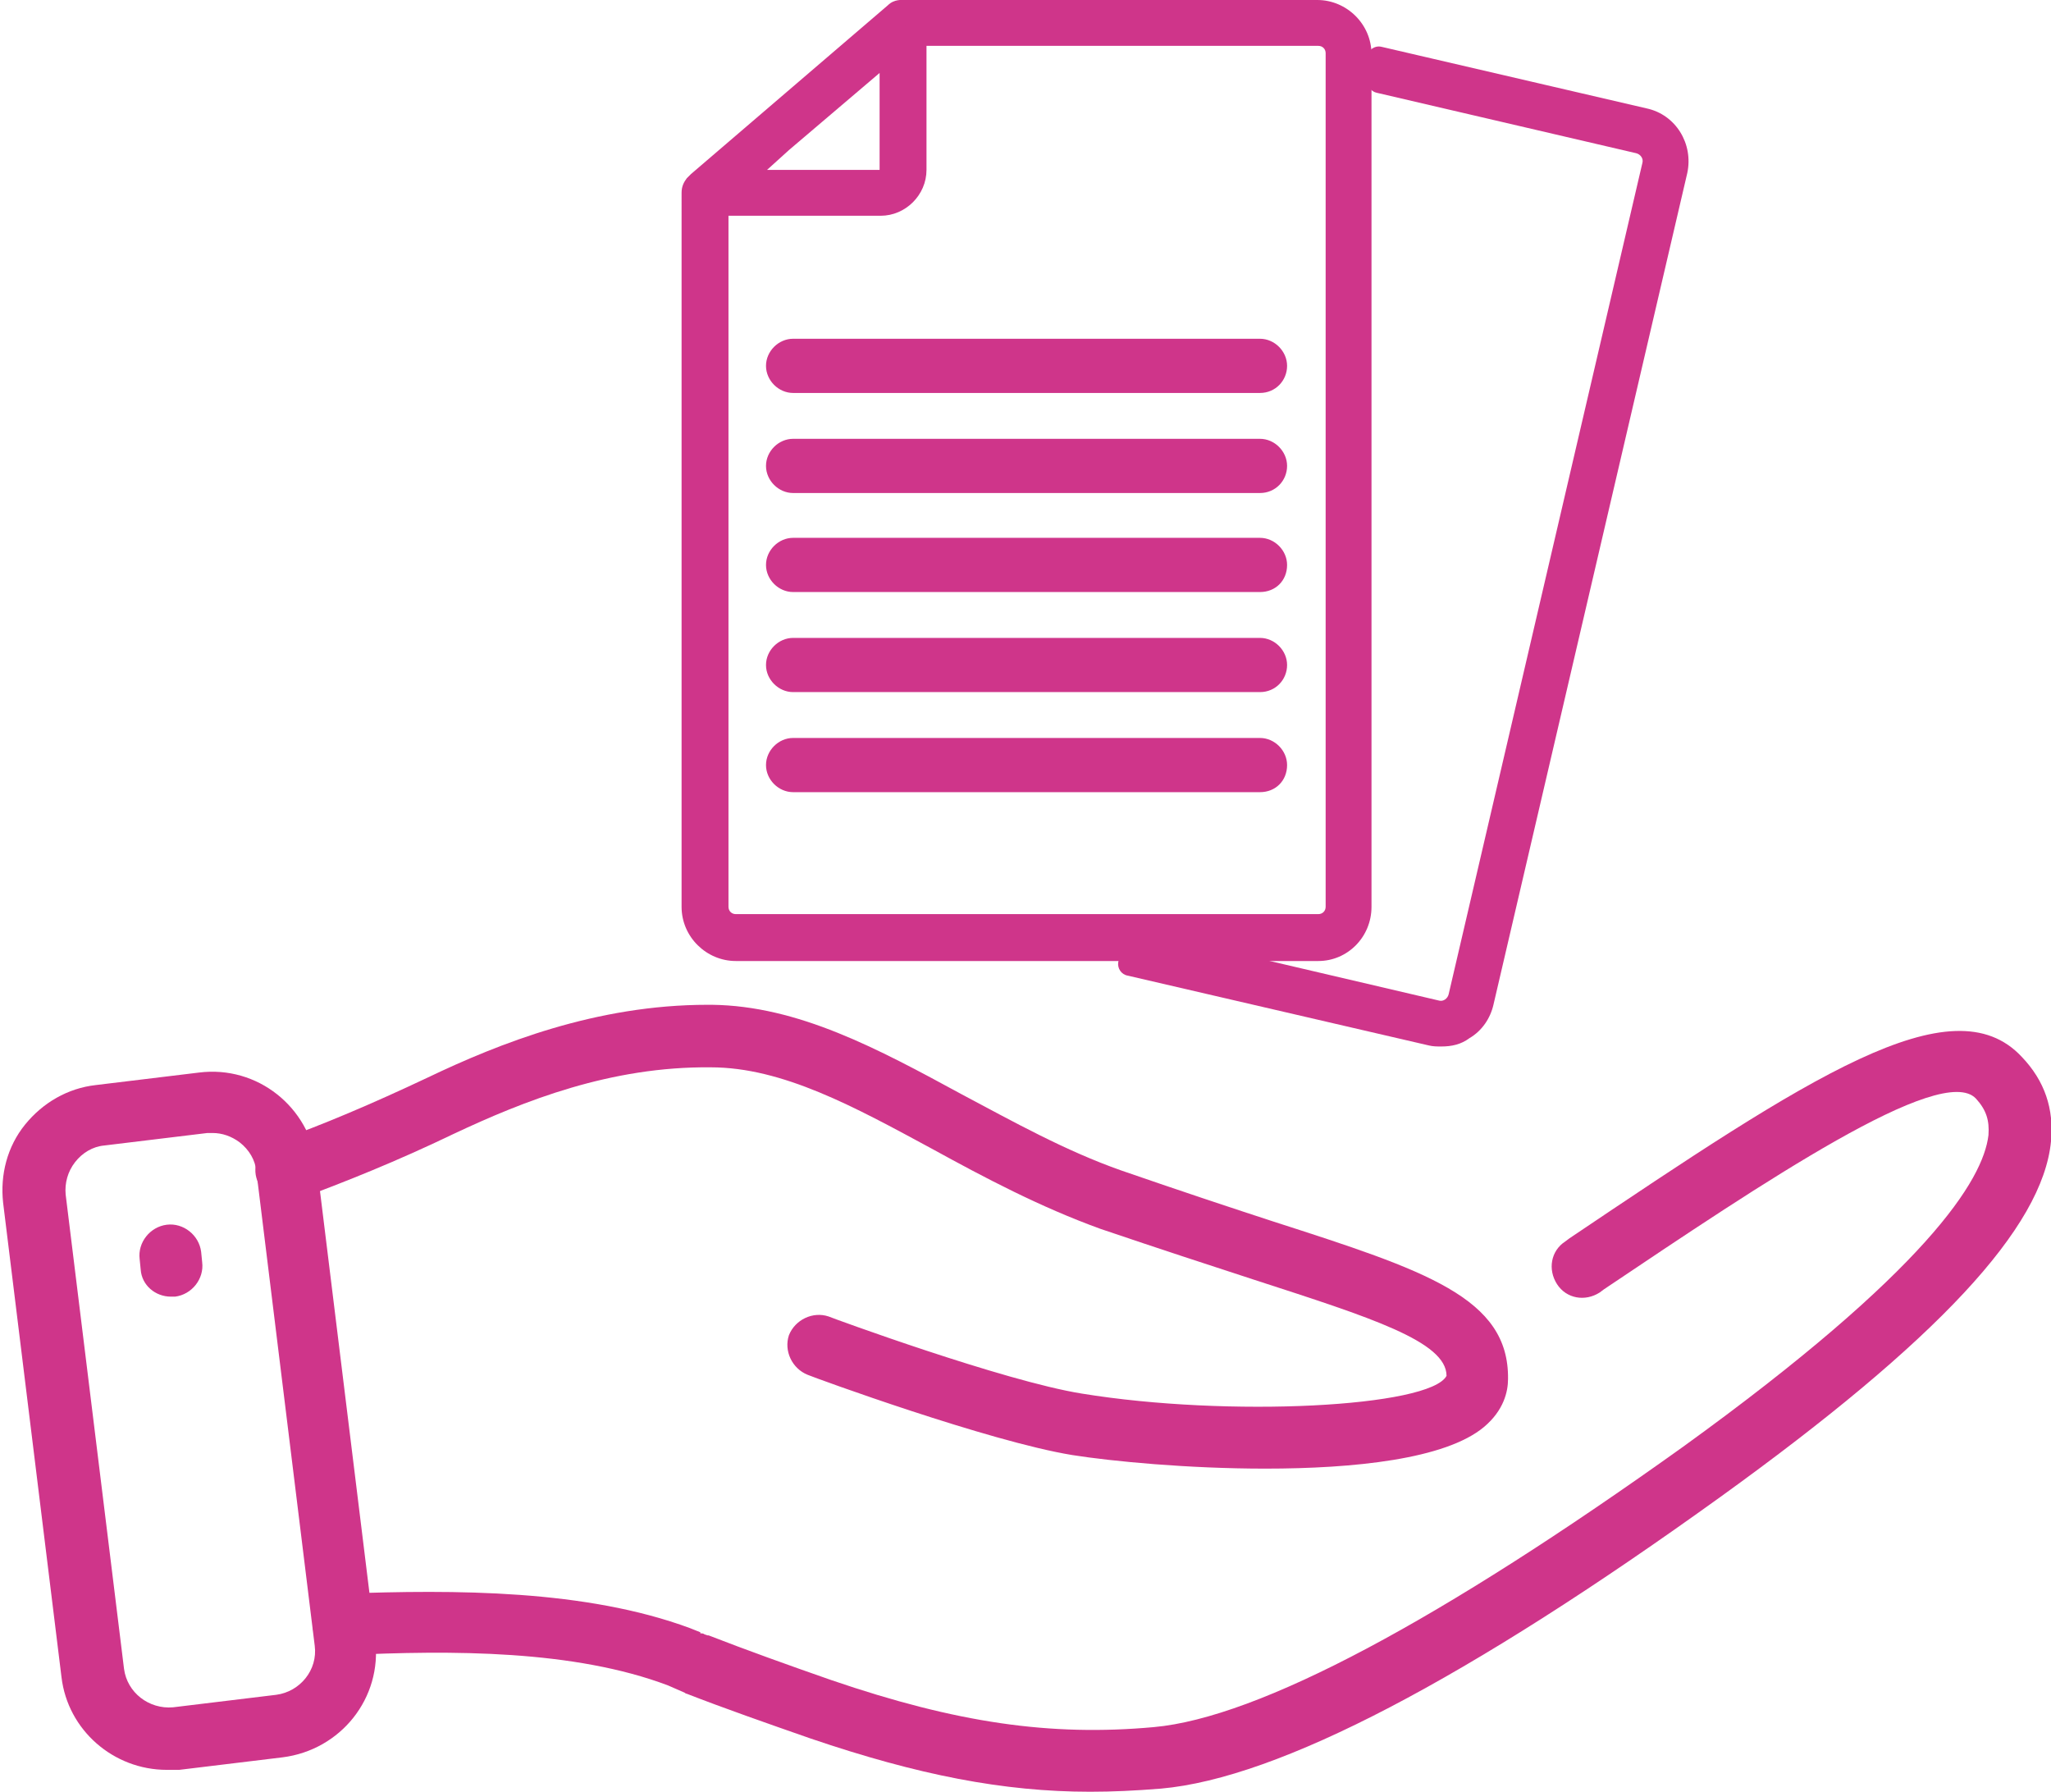<?xml version="1.0" encoding="utf-8"?>
<!-- Generator: Adobe Illustrator 27.3.0, SVG Export Plug-In . SVG Version: 6.00 Build 0)  -->
<svg version="1.1" id="Layer_1" xmlns="http://www.w3.org/2000/svg" xmlns:xlink="http://www.w3.org/1999/xlink" x="0px" y="0px"
	 viewBox="0 0 196.8 171.9" style="enable-background:new 0 0 196.8 171.9;" xml:space="preserve">
<style type="text/css">
	.st0{fill:#CF358A;}
</style>
<path class="st0" d="M104.6,171.9c-8.3,0-16.5-1.6-26.8-5.1c-4.3-1.5-8.3-2.9-11.9-4.3c-0.1,0-0.2-0.1-0.2-0.1l-1.6-0.7
	c-9-3.4-20.7-3.4-31-2.9c-1.6,0.1-3-1.2-3.1-2.8c-0.1-1.6,1.2-3,2.8-3.1c10.9-0.4,23.4-0.4,33.4,3.3l1,0.4v0.1c0.1,0,0.3,0,0.4,0.1
	l0,0l0.3,0.1H68c3.6,1.4,7.5,2.8,11.8,4.3c12,4.1,21,5.4,30.9,4.5c10.1-0.9,27.6-10.3,50.8-26.9c23.4-16.9,28.8-25.6,29.3-29.9
	c0.1-1.4-0.2-2.4-1.2-3.5c-3.3-3.5-20.5,8.1-35.7,18.3l-0.4,0.3c-1.4,0.9-3.2,0.6-4.1-0.8s-0.6-3.2,0.8-4.1l0.4-0.3
	c22.9-15.4,36.7-24.6,43.4-17.4c2.2,2.3,3.1,5,2.8,8.1c-0.8,8.3-10.9,19.1-31.7,34.1c-24.3,17.5-42.4,27-53.7,28
	C108.9,171.8,106.8,171.9,104.6,171.9z"/>
<path class="st0" d="M121.4,140.9c-7.4,0-14.7-0.7-18.5-1.3c-8-1.3-24.7-7.4-25.4-7.7c-1.5-0.6-2.3-2.3-1.8-3.8
	c0.6-1.5,2.3-2.3,3.8-1.8c0.2,0.1,16.8,6.2,24.3,7.4c14.1,2.3,33.4,1.3,35-1.7c0-3.3-7.3-5.6-18.4-9.2c-4.3-1.4-9.2-3-14.8-4.9
	c-5.8-2.1-11.1-4.9-16.2-7.7c-7.4-4-14.3-7.8-21.2-7.8c-9.6-0.1-17.9,3.2-24.7,6.4c-5.4,2.6-10.4,4.6-15,6.3
	c-1.5,0.6-3.3-0.2-3.8-1.8c-0.6-1.5,0.2-3.3,1.8-3.8c4.5-1.6,9.2-3.6,14.5-6.1c6.9-3.3,16.2-7,26.9-7c0.1,0,0.3,0,0.4,0
	c8.3,0.1,15.9,4.2,24,8.6c4.9,2.6,9.9,5.4,15.3,7.3c5.5,1.9,10.3,3.5,14.6,4.9c14.6,4.7,22.6,7.3,22.5,15.1c0,1.2-0.4,3-2.3,4.6
	C138.7,140,129.9,140.9,121.4,140.9z"/>
<path class="st0" d="M16,169.8c-5.1,0-9.5-3.8-10.1-8.9l-5.6-45.5c-0.3-2.7,0.4-5.4,2.1-7.5c1.7-2.1,4.1-3.5,6.8-3.8l9.9-1.2
	c5.6-0.7,10.6,3.3,11.3,8.9l5.6,45.5c0.7,5.6-3.3,10.6-8.9,11.3l0,0l-9.9,1.2C16.8,169.8,16.4,169.8,16,169.8z M26.8,165.5
	L26.8,165.5L26.8,165.5z M20.4,108.7c-0.2,0-0.3,0-0.5,0l-9.9,1.2c-1.1,0.1-2.1,0.7-2.8,1.6s-1,2-0.9,3.1l5.6,45.5
	c0.3,2.3,2.4,3.9,4.7,3.7l9.9-1.2c2.3-0.3,4-2.4,3.7-4.7l-5.6-45.5c-0.1-1.1-0.7-2.1-1.6-2.8C22.2,109,21.3,108.7,20.4,108.7z"/>
<path class="st0" d="M16.4,124.4c-1.5,0-2.8-1.1-2.9-2.6l-0.1-1c-0.2-1.6,1-3.1,2.6-3.3c1.6-0.2,3.1,1,3.3,2.6l0.1,1
	c0.2,1.6-1,3.1-2.6,3.3C16.6,124.4,16.5,124.4,16.4,124.4z"/>
<g>
	<g>
		<path class="st0" d="M126.5,1.1H86.7c0,0-0.4,0-0.7,0.3L67.1,17.6c-0.1,0.1-0.2,0.2-0.3,0.3c-0.1,0.2-0.2,0.3-0.2,0.6V87
			c0,2.2,1.8,4,4,4h55.9c2.2,0,4-1.8,4-4V5.1C130.5,2.9,128.7,1.1,126.5,1.1z M75,13.6l10.6-9.1v11.8c0,0.7-0.5,1.2-1.2,1.2H70.5
			L75,13.6z M128.4,87c0,1-0.9,1.9-1.9,1.9H70.6c-1,0-1.9-0.9-1.9-1.9V19.5h15.7c1.8,0,3.3-1.5,3.3-3.3v-13h38.8
			c1,0,1.9,0.9,1.9,1.9V87z"/>
		<path class="st0" d="M126.5,92.2H70.6c-2.8,0-5.2-2.3-5.2-5.2V18.5c0-0.6,0.2-1,0.5-1.4c0.1-0.1,0.3-0.3,0.4-0.4L85.2,0.5
			C85.8-0.1,86.6,0,86.7,0h39.7c2.8,0,5.2,2.3,5.2,5.2V87C131.6,89.9,129.3,92.2,126.5,92.2z M69.9,20.7V87c0,0.4,0.3,0.7,0.7,0.7
			h55.9c0.4,0,0.7-0.3,0.7-0.7V5.1c0-0.4-0.3-0.7-0.7-0.7H88.9v11.9c0,2.4-2,4.4-4.4,4.4L69.9,20.7L69.9,20.7z M67.8,18.6V19
			c0.2-0.3,0.6-0.5,0.9-0.5h1.1c-0.2-0.1-0.3-0.3-0.4-0.5s-0.1-0.5,0-0.7L67.8,18.6C67.8,18.5,67.8,18.5,67.8,18.6z M73.6,16.3h10.8
			V7l-8.7,7.4l0,0L73.6,16.3z M75,13.6L75,13.6L75,13.6z M85.6,3.3c0.2,0,0.3,0,0.5,0.1s0.4,0.2,0.5,0.4V3.2c0-0.4,0.2-0.7,0.5-1
			h-0.4l-1.2,1C85.5,3.3,85.6,3.3,85.6,3.3z M86.7,2.3L86.7,2.3L86.7,2.3z M86.8,2.2L86.8,2.2C86.7,2.2,86.8,2.2,86.8,2.2z"/>
	</g>
	<g>
		<g>
			<path class="st0" d="M120.9,36.5H76.1c-0.8,0-1.4-0.6-1.4-1.4l0,0c0-0.8,0.6-1.4,1.4-1.4h44.8c0.8,0,1.4,0.6,1.4,1.4l0,0
				C122.4,35.9,121.7,36.5,120.9,36.5z"/>
			<path class="st0" d="M120.9,37.7H76.1c-1.4,0-2.6-1.2-2.6-2.6s1.2-2.6,2.6-2.6h44.8c1.4,0,2.6,1.2,2.6,2.6S122.4,37.7,120.9,37.7
				z M76.2,34.8c-0.2,0-0.3,0.1-0.3,0.3s0.1,0.3,0.3,0.3H121c0.2,0,0.3-0.1,0.3-0.3s-0.1-0.3-0.3-0.3H76.2z"/>
		</g>
		<g>
			<path class="st0" d="M120.9,46.1H76.1c-0.8,0-1.4-0.6-1.4-1.4l0,0c0-0.8,0.6-1.4,1.4-1.4h44.8c0.8,0,1.4,0.6,1.4,1.4l0,0
				C122.4,45.5,121.7,46.1,120.9,46.1z"/>
			<path class="st0" d="M120.9,47.3H76.1c-1.4,0-2.6-1.2-2.6-2.6s1.2-2.6,2.6-2.6h44.8c1.4,0,2.6,1.2,2.6,2.6
				C123.5,46.1,122.4,47.3,120.9,47.3z M76.2,44.4c-0.2,0-0.3,0.1-0.3,0.3S76,45,76.2,45H121c0.2,0,0.3-0.1,0.3-0.3
				s-0.1-0.3-0.3-0.3H76.2z"/>
		</g>
		<g>
			<path class="st0" d="M120.9,55.7H76.1c-0.8,0-1.4-0.6-1.4-1.4l0,0c0-0.8,0.6-1.4,1.4-1.4h44.8c0.8,0,1.4,0.6,1.4,1.4l0,0
				C122.4,55,121.7,55.7,120.9,55.7z"/>
			<path class="st0" d="M120.9,56.8H76.1c-1.4,0-2.6-1.2-2.6-2.6s1.2-2.6,2.6-2.6h44.8c1.4,0,2.6,1.2,2.6,2.6
				C123.5,55.7,122.4,56.8,120.9,56.8z M76.2,54c-0.2,0-0.3,0.1-0.3,0.3s0.1,0.3,0.3,0.3H121c0.2,0,0.3-0.1,0.3-0.3S121.2,54,121,54
				H76.2z"/>
		</g>
		<g>
			<path class="st0" d="M120.9,65.3H76.1c-0.8,0-1.4-0.6-1.4-1.4l0,0c0-0.8,0.6-1.4,1.4-1.4h44.8c0.8,0,1.4,0.6,1.4,1.4l0,0
				C122.4,64.6,121.7,65.3,120.9,65.3z"/>
			<path class="st0" d="M120.9,66.4H76.1c-1.4,0-2.6-1.2-2.6-2.6s1.2-2.6,2.6-2.6h44.8c1.4,0,2.6,1.2,2.6,2.6S122.4,66.4,120.9,66.4
				z M76.2,63.6c-0.2,0-0.3,0.1-0.3,0.3s0.1,0.3,0.3,0.3H121c0.2,0,0.3-0.1,0.3-0.3s-0.1-0.3-0.3-0.3H76.2z"/>
		</g>
		<g>
			<path class="st0" d="M120.9,74.9H76.1c-0.8,0-1.4-0.6-1.4-1.4l0,0c0-0.8,0.6-1.4,1.4-1.4h44.8c0.8,0,1.4,0.6,1.4,1.4l0,0
				C122.4,74.2,121.7,74.9,120.9,74.9z"/>
			<path class="st0" d="M120.9,76H76.1c-1.4,0-2.6-1.2-2.6-2.6s1.2-2.6,2.6-2.6h44.8c1.4,0,2.6,1.2,2.6,2.6
				C123.5,74.9,122.4,76,120.9,76z M76.2,73.1c-0.2,0-0.3,0.1-0.3,0.3s0.1,0.3,0.3,0.3H121c0.2,0,0.3-0.1,0.3-0.3s-0.1-0.3-0.3-0.3
				H76.2z"/>
		</g>
	</g>
	<g>
		<path class="st0" d="M157.8,11.6l-25.4-5.9v2.2l24.9,5.8c1,0.2,1.7,1.3,1.4,2.3l-18.6,79.8c-0.2,1-1.3,1.7-2.3,1.4l-20.1-4.7h-9.3
			l28.9,6.7c2.2,0.5,4.3-0.8,4.8-3l18.6-79.8C161.3,14.3,159.9,12.1,157.8,11.6z"/>
		<path class="st0" d="M138.3,100.4c-0.4,0-0.8,0-1.2-0.1l-28.9-6.7c-0.6-0.1-1-0.7-0.9-1.3c0.1-0.6,0.6-1,1.1-1h9.3
			c0.1,0,0.2,0,0.3,0l20.1,4.7c0.4,0.1,0.8-0.2,0.9-0.6l18.6-79.8c0.1-0.4-0.2-0.8-0.6-0.9l-24.9-5.8c-0.5-0.1-0.9-0.6-0.9-1.1V5.6
			c0-0.4,0.2-0.7,0.4-0.9c0.3-0.2,0.6-0.3,1-0.2l25.4,5.9l0,0c2.8,0.6,4.5,3.4,3.9,6.2l-18.6,79.8c-0.3,1.3-1.1,2.5-2.3,3.2
			C140.2,100.2,139.3,100.4,138.3,100.4z"/>
	</g>
</g>
</svg>
